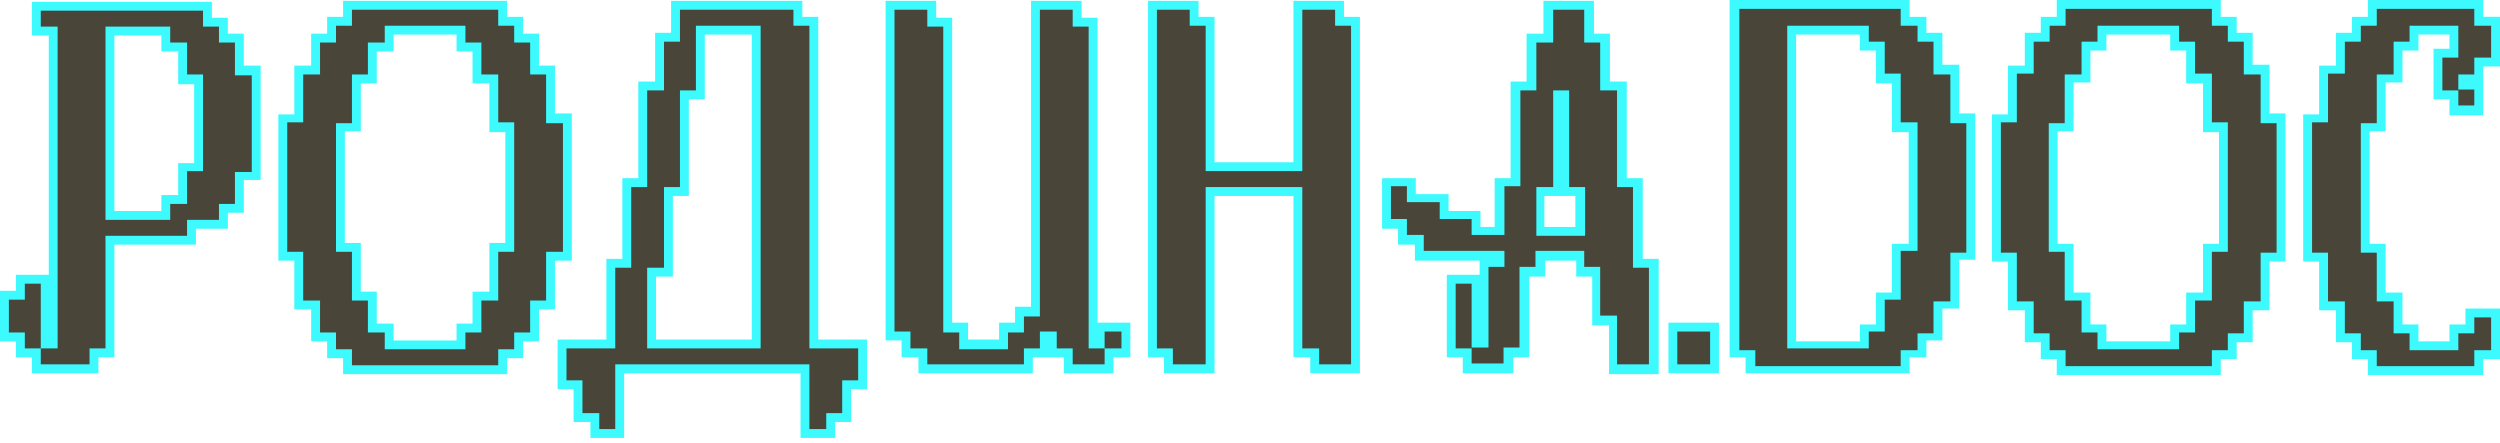 <svg xmlns="http://www.w3.org/2000/svg" viewBox="0 0 282 50" xmlns:v="https://vecta.io/nano"><path d="M90.8 48.9v-7.3H69.9v7.3h-2.8v-1.8h-1.9v-3.7h-1.8v-4.6h5.5v-9.1h1.8v-9.1h1.8V9.7h1.9V4.2h1.8V.6H90v1.8h1.8v36.4h5.5v4.6h-1.8v3.7h-1.8v1.8h-2.9zm-5.5-10.1V3.4H79v7.3h-1.8v10.9h-1.8v9.1h-1.9v8.1h11.8zm182.4 2.8v-1.8h-1.8v-1.9H264v-3.6h-1.9v-5.5h-1.8V13.3h1.8V7.8h1.9V4.2h1.8V2.4h1.8V.5h12v1.9h1.9V7h-1.9v1.9h-1.8v.8h1.8v2.8h-2.8v-1.8H275V6h1.8V3.4h-4.5v1.8h-1.8v3.7h-1.9v5.5h-1.8V28h1.8v5.5h1.9v3.6h1.8V39h4.5v-1.9h1.8v-1.8h2.9V40h-1.9v1.8h-11.9zm-35.3 0v-1.8h-1.8v-1.9h-1.8v-3.6H227v-5.5h-1.8V13.3h1.8V7.8h1.9V4.2h1.8V2.4h1.8V.5H250v1.9h1.8v1.8h1.8v3.7h1.9v5.5h1.8V29h-1.8v5.5h-1.9v3.6h-1.8V40H250v1.8h-17.6zm12.9-2.8v-1.9h1.8v-3.6h1.9v-5.5h1.8V14.3H249V8.8h-1.9V5.2h-1.8V3.4h-8.2v1.8h-1.8v3.7h-1.9v5.5h-1.8V28h1.8v5.5h1.9v3.6h1.8V39h8.2zm-47.8 2.8v-1.8h-1.8V.5H215v1.9h1.9v1.8h1.8v3.7h1.9v5.5h1.8V29h-1.8v5.5h-1.9v3.6h-1.8V40H215v1.8h-17.5zm12.8-2.8v-1.9h1.8v-3.6h1.8v-5.5h1.9V14.3h-1.9V8.8h-1.8V5.2h-1.8V3.4h-8.2v35.4h8.2zm-21.6 2.8v-4.7h4.7v4.7h-4.7zm-6.8 0v-5.5H180v-5.5h-1.8v-1.8h-4.5v1.8h-1.8v9.1h-1.8v1.8h-4.7v-1.8h-1.8v-8.3h2.8v7.3h.9v-9.1h1.8v-.8H160V27h-1.9v-1.8h-1.8v-4.7h2.8v1.8h3.7v1.9h3.6V26h2.7v-5.5h1.8V9.7h1.8V4.3h1.9V.6h4.6v3.7h1.8v5.4h1.9v10.9h1.8v9.1h1.8v11.9h-4.6zm-3.7-15.5v-4.5h-1.8V10.7h-.8v10.9h-1.9v4.5h4.5zm-29.9 15.5v-1.8h-1.9V21.6h-9.9v20h-4.7v-1.8H130V.6h4.7v1.8h1.8v16.4h9.9V.6h4.7v1.8h1.8v39.2h-4.6zm-27.8 0v-1.8h-1.8v-1.9h-.9v1.9H116v1.8h-11.9v-1.8h-1.9v-1.9h-1.8V.6h4.7v1.9h1.8V37h1.8v1.9h4.5V37h1.8v-1.8h1.8V.6h4.7v1.9h1.8v36.3h.8v-1.9h2.9v2.9h-1.9v1.8h-4.6zm-81.3 0v-1.8h-1.8v-1.9h-1.8v-3.6h-1.9v-5.5h-1.8V13.3h1.8V7.9h1.9V4.3h1.8V2.4h1.8V.6h17.5v1.8h1.8v1.9h1.8v3.6h1.8v5.5H64v15.5h-1.9v5.5h-1.8V38h-1.8v1.9h-1.8v1.8H39.2zM52 38.8v-1.9h1.8v-3.6h1.9v-5.5h1.8V14.3h-1.8V8.9h-1.9V5.3H52V3.4h-8.1v1.9H42v3.6h-1.8v5.5h-1.8v13.5h1.8v5.5H42V37h1.9v1.9H52zM4.1 41.6v-1.8H2.3V38H.5v-4.7h1.8v-1.8h2.8v7.3H6V3.5H4.1V.7h19.3v1.8h1.8v1.8H27V8h1.9v11.9H27v3.7h-1.8v1.8h-3.6v1.8h-9.2v12.7h-1.8v1.8H4.1zm14.6-17.3v-1.8h1.9v-3.7h1.8V8.9h-1.8V5.3h-1.9V3.5h-6.3v20.8h6.3z" fill="#494639"/><path d="M279.1 1v1.9h1.9v3.6h-1.9v1.9h-1.8v1.8h-1.8V6.5h1.8V2.9h-5.5v1.8H270v3.7h-1.9v5.5h-1.8v14.6h1.8V34h1.9v3.6h1.8v1.9h5.5v-1.9h1.8v-1.8h1.9v3.7h-1.9v1.8h-11v-1.8h-1.8v-1.9h-1.8V34h-1.9v-5.5h-1.8V13.8h1.8V8.3h1.9V4.7h1.8V2.9h1.8V1h11m-29.6 0v1.9h1.8v1.8h1.8v3.7h1.9v5.5h1.8v14.6H255V34h-1.9v3.6h-1.8v1.9h-1.8v1.8H233v-1.8h-1.8v-1.9h-1.8V34h-1.9v-5.5h-1.8V13.8h1.8V8.3h1.9V4.7h1.8V2.9h1.8V1h16.5m-18.4 27.4h1.8v5.5h1.9v3.6h1.8v1.9h9.2v-1.9h1.8v-3.6h1.9v-5.5h1.8V13.8h-1.8V8.3h-1.9V4.7h-1.8V2.9h-9.2v1.8h-1.8v3.7h-1.9v5.5h-1.8v14.5M214.4 1v1.9h1.9v1.8h1.8v3.7h1.9v5.5h1.8v14.6H220V34h-1.9v3.6h-1.8v1.9h-1.9v1.8H198v-1.8h-1.8V1h18.2m-12.8 38.3h9.2v-1.9h1.8v-3.6h1.8v-5.5h1.9V13.8h-1.9V8.3h-1.8V4.7h-1.8V2.9h-9.2v36.4M178.7 1.1v3.7h1.8v5.4h1.9v10.9h1.8v9.1h1.8v10.9h-3.6v-5.5h-1.9v-5.5h-1.8v-1.8h-5.5v1.8h-1.8v9.1h-1.8V41H166v-1.8h1.9v-9.1h1.8v-1.8h-9.1v-1.8h-1.9v-1.8h-1.8V21h1.8v1.8h3.7v1.9h3.6v1.8h3.7V21h1.8V10.2h1.8V4.8h1.9V1.1h3.5m-5.4 25.5h5.5v-5.5H177V10.2h-1.8v10.9h-1.9v5.5M150.6 1.1v1.8h1.8v38.2h-3.6v-1.8h-1.9V21.1H136v20h-3.7v-1.8h-1.8V1.1h3.7v1.8h1.8v16.4h10.9V1.1h3.7m-29.6 0V3h1.8v36.3h1.8v1.8H121v-1.8h-1.8v-1.9h-1.9v1.9h-1.8v1.8h-10.9v-1.8h-1.9v-1.9h-1.8V1.1h3.7V3h1.8v34.5h1.8v1.9h5.5v-1.9h1.8v-1.8h1.8V1.1h3.7m-31.5 0v1.8h1.8v36.4h5.5v3.6H95v3.7h-1.8v1.8h-1.9v-7.3H69.4v7.3h-1.8v-1.8h-1.9v-3.7h-1.8v-3.6h5.5v-9.1h1.8v-9.1H73V10.2h1.9V4.7h1.8V1.1h12.8M73 39.3h12.8V2.9h-7.3v7.3h-1.8v10.9h-1.8v9.1H73v9.1M56.2 1.1v1.8H58v1.9h1.8v3.6h1.8v5.5h1.9v14.5h-1.9v5.5h-1.8v3.6H58v1.9h-1.8v1.8H39.7v-1.8h-1.8v-1.9h-1.8v-3.6h-1.9v-5.5h-1.8V13.8h1.8V8.4h1.9V4.8h1.8V2.9h1.8V1.1h16.5M37.9 28.4h1.8v5.5h1.8v3.6h1.9v1.9h9.1v-1.9h1.8v-3.6h1.9v-5.5H58V13.8h-1.8V8.4h-1.9V4.8h-1.8V2.9h-9.1v1.9h-1.9v3.6h-1.8v5.5h-1.8v14.5m-15-27.2V3h1.8v1.8h1.8v3.7h1.9v10.9h-1.9V23h-1.8v1.8h-3.6v1.8h-9.2v12.7h-1.8v1.8H4.6v-1.8h1.9V3H4.6V1.2h18.3m-11 23.6h7.3V23h1.9v-3.7h1.8V8.4h-1.8V4.8h-1.9V3h-7.3v21.8m267.2-14.7v1.8h-1.8v-1.8h1.8M166 32v7.3h-1.8V32h1.8M4.6 32v7.3H2.8v-1.8H1v-1.9-1.8h1.8V32h1.8m188.3 5.4v3.7h-3.7v-3.7h3.7m-66.4 0v1.9h-1.9v-1.9h1.9M280.1 0h-1-11-1v1 .9h-.8-1v1 .8h-.8-1v1 2.7h-.9-1v1 4.5h-.8-1v1 14.6 1h1 .8V34v1h1 .9v2.6 1h1 .8v.9 1h1 .8v.8 1h1 11 1v-1-.8h.9 1v-1-3.7-1h-1-1.9-1v1 .8h-.8-1v1 .9h-3.5v-.9-1h-1-.8V34v-1h-1-.9v-4.5-1h-1-.8V14.8h.8 1v-1-4.5h.9 1v-1-2.6h.8 1v-1-.8h3.5v1.6h-.8-1v1 3.7 1h1 .8v.8 1h1 1.8 1v-1-1.8-1-.9-.8h.9 1v-1-3.6-1h-1-.9V1 0h0zm-29.6 0h-1H233h-1v1 .9h-.8-1v1 .8h-.8-1v1 2.7h-.9-1v1 4.5h-.8-1v1 14.6 1h1 .8V34v1h1 .9v2.6 1h1 .8v.9 1h1 .8v.8 1h1 16.5 1v-1-.8h.8 1v-1-.9h.8 1v-1V35h.9 1v-1-4.5h.8 1v-1-14.7-1h-1-.8V8.3v-1h-1-.9V4.7v-1h-1-.8v-.8-1h-1-.8V1 0h0zm-12.9 3.9h7.2v.8 1h1 .8v2.7 1h1 .9v4.5 1h1 .8v12.6h-.8-1v1V33h-.9-1v1 2.6h-.8-1v1 .9h-7.2v-.9-1h-1-.8V34v-1h-1-.9v-4.5-1h-1-.8V14.8h.8 1v-1-4.5h.9 1v-1-2.6h.8 1v-1-.8h0zM215.4 0h-1-18.3-1v1 38.3 1h1 .8v.8 1h1 16.5 1v-1-.8h.9 1v-1-.9h.8 1v-1-2.6h.9 1v-1-4.5h.8 1v-1-14.5-1h-1-.8V8.3v-1h-1-.9V4.7v-1h-1-.8v-.8-1h-1-.9V1 0h0zm-12.8 3.9h7.2v.8 1h1 .8v2.7 1h1 .8v4.5 1h1 .9v12.6h-.9-1v1V33h-.8-1v1 2.6h-.8-1v1 .9h-7.2V3.9h0zM179.7.1h-1-3.6-1v1 2.7h-.9-1v1 4.4h-.8-1v1 9.9h-.8-1v1 4.5H167v-.8-1h-1-2.6v-.9-1h-1-2.7v-.8-1h-1-1.8-1v1 3.7 1h1 .8v.8 1h1 .9v.8 1h1 6.3v.8.8h-.9-1.8-1v1 7.3 1h1 .8v.8 1h1 3.7 1v-1-.8h.8 1v-1-8.1h.8 1v-1-.8h3.5v.8 1h1 .8v4.5 1h1 .9v4.5 1h1 3.6 1v-1-11-1h-1-.8v-8.1-1h-1-.8v-9.9-1h-1-.9V4.8v-1h-1-.8V1.1.1h-.1zm-3.6 22h.8.8v3.5h-3.5v-3.5h.9 1 0zM151.6.1h-1-3.7-1v1 17.2H137V2.9v-1h-1-.8v-.8-1h-1-3.7-1v1 38.2 1h1 .8v.8 1h1 3.7 1v-1-19h8.9v17.2 1h1 .9v.8 1h1 3.6 1v-1V2.9v-1h-1-.8v-.8-1h0zM122 .1h-1-3.7-1v1 33.5h-.8-1v1 .8h-.8-1v1 .9h-3.5v-.9-1h-1-.8V3 2h-1-.8v-.9-1h-1-3.7-1v1 36.3 1h1 .8v.9 1h1 .9v.8 1h1 10.9 1v-1-.8h.8 1 .9.8v.8 1h1 3.6 1v-1-.8h.9 1v-1-1.9-1h-1-1.9-.8V3 2h-1-.8v-.9-1h0zM90.5.1h-1-12.8-1v1 2.6h-.8-1v1 4.5H73h-1v1 9.9h-.8-1v1 8.1h-.8-1v1 8.1h-4.5-1v1 3.6 1h1 .8v2.7 1h1 .9v.8 1h1 1.8 1v-1-6.3h19.9v6.3 1h1 1.9 1v-1-.8h.8 1v-1-2.7h.8 1v-1-3.6-1h-1-4.5V2.9v-1h-1-.8v-.8-1h0zm-11 3.8h5.3v34.4H74v-7.1h.9 1v-1-8.1h.8 1v-1-9.9h.8 1v-1-6.3h0zM57.2.1h-1-16.5-1v1 .8h-.8-1v1 .9h-.8-1v1 2.6h-.9-1v1 4.5h-.8-1v1 14.5 1h1 .8v4.5 1h1 .9v2.6 1h1 .8v.9 1h1 .8v.8 1h1 16.5 1v-1-.8h.8 1v-1-.9h.8 1v-1-2.6h.8 1v-1-4.5h.9 1v-1-14.6-1h-1-.9V8.4v-1h-1-.8V4.8v-1h-1-.8v-.9-1h-1-.8v-.8-1h0zM44.4 3.9h7.1v.9 1h1 .8v2.6 1h1 .9v4.5 1h1 .8v12.5h-.8-1v1 4.5h-.9-1v1 2.6h-.8-1v1 .9h-7.1v-.9-1h-1-.9v-2.6-1h-1-.8v-4.5-1h-1-.8V14.8h.8 1v-1-4.4h.8 1v-1-2.6h.9 1v-1-.9h0zM23.9.2h-1H4.6h-1v1V3v1h1 .9v27h-.9-1.8-1v1 .8H1 0v1 1.8 1.9 1h1 .8v.8 1h1 .8v.8 1h1 5.5 1v-1-.8h.8 1v-1-11.7h8.2 1v-1-.8h2.6 1v-1-.8h.8 1v-1-2.7h.9 1v-1V8.4v-1h-1-.9V4.8v-1h-1-.8V3 2h-1-.8v-.8-1h0zM12.9 4h5.3v.8 1h1 .9v2.7 1h1 .8v8.9h-.8-1v1V22h-.9-1v1 .8h-5.3V4h0zm181 32.4h-1-3.7-1v1 3.7 1h1 3.7 1v-1-3.7-1h0z" fill="#3dfaff"/></svg>